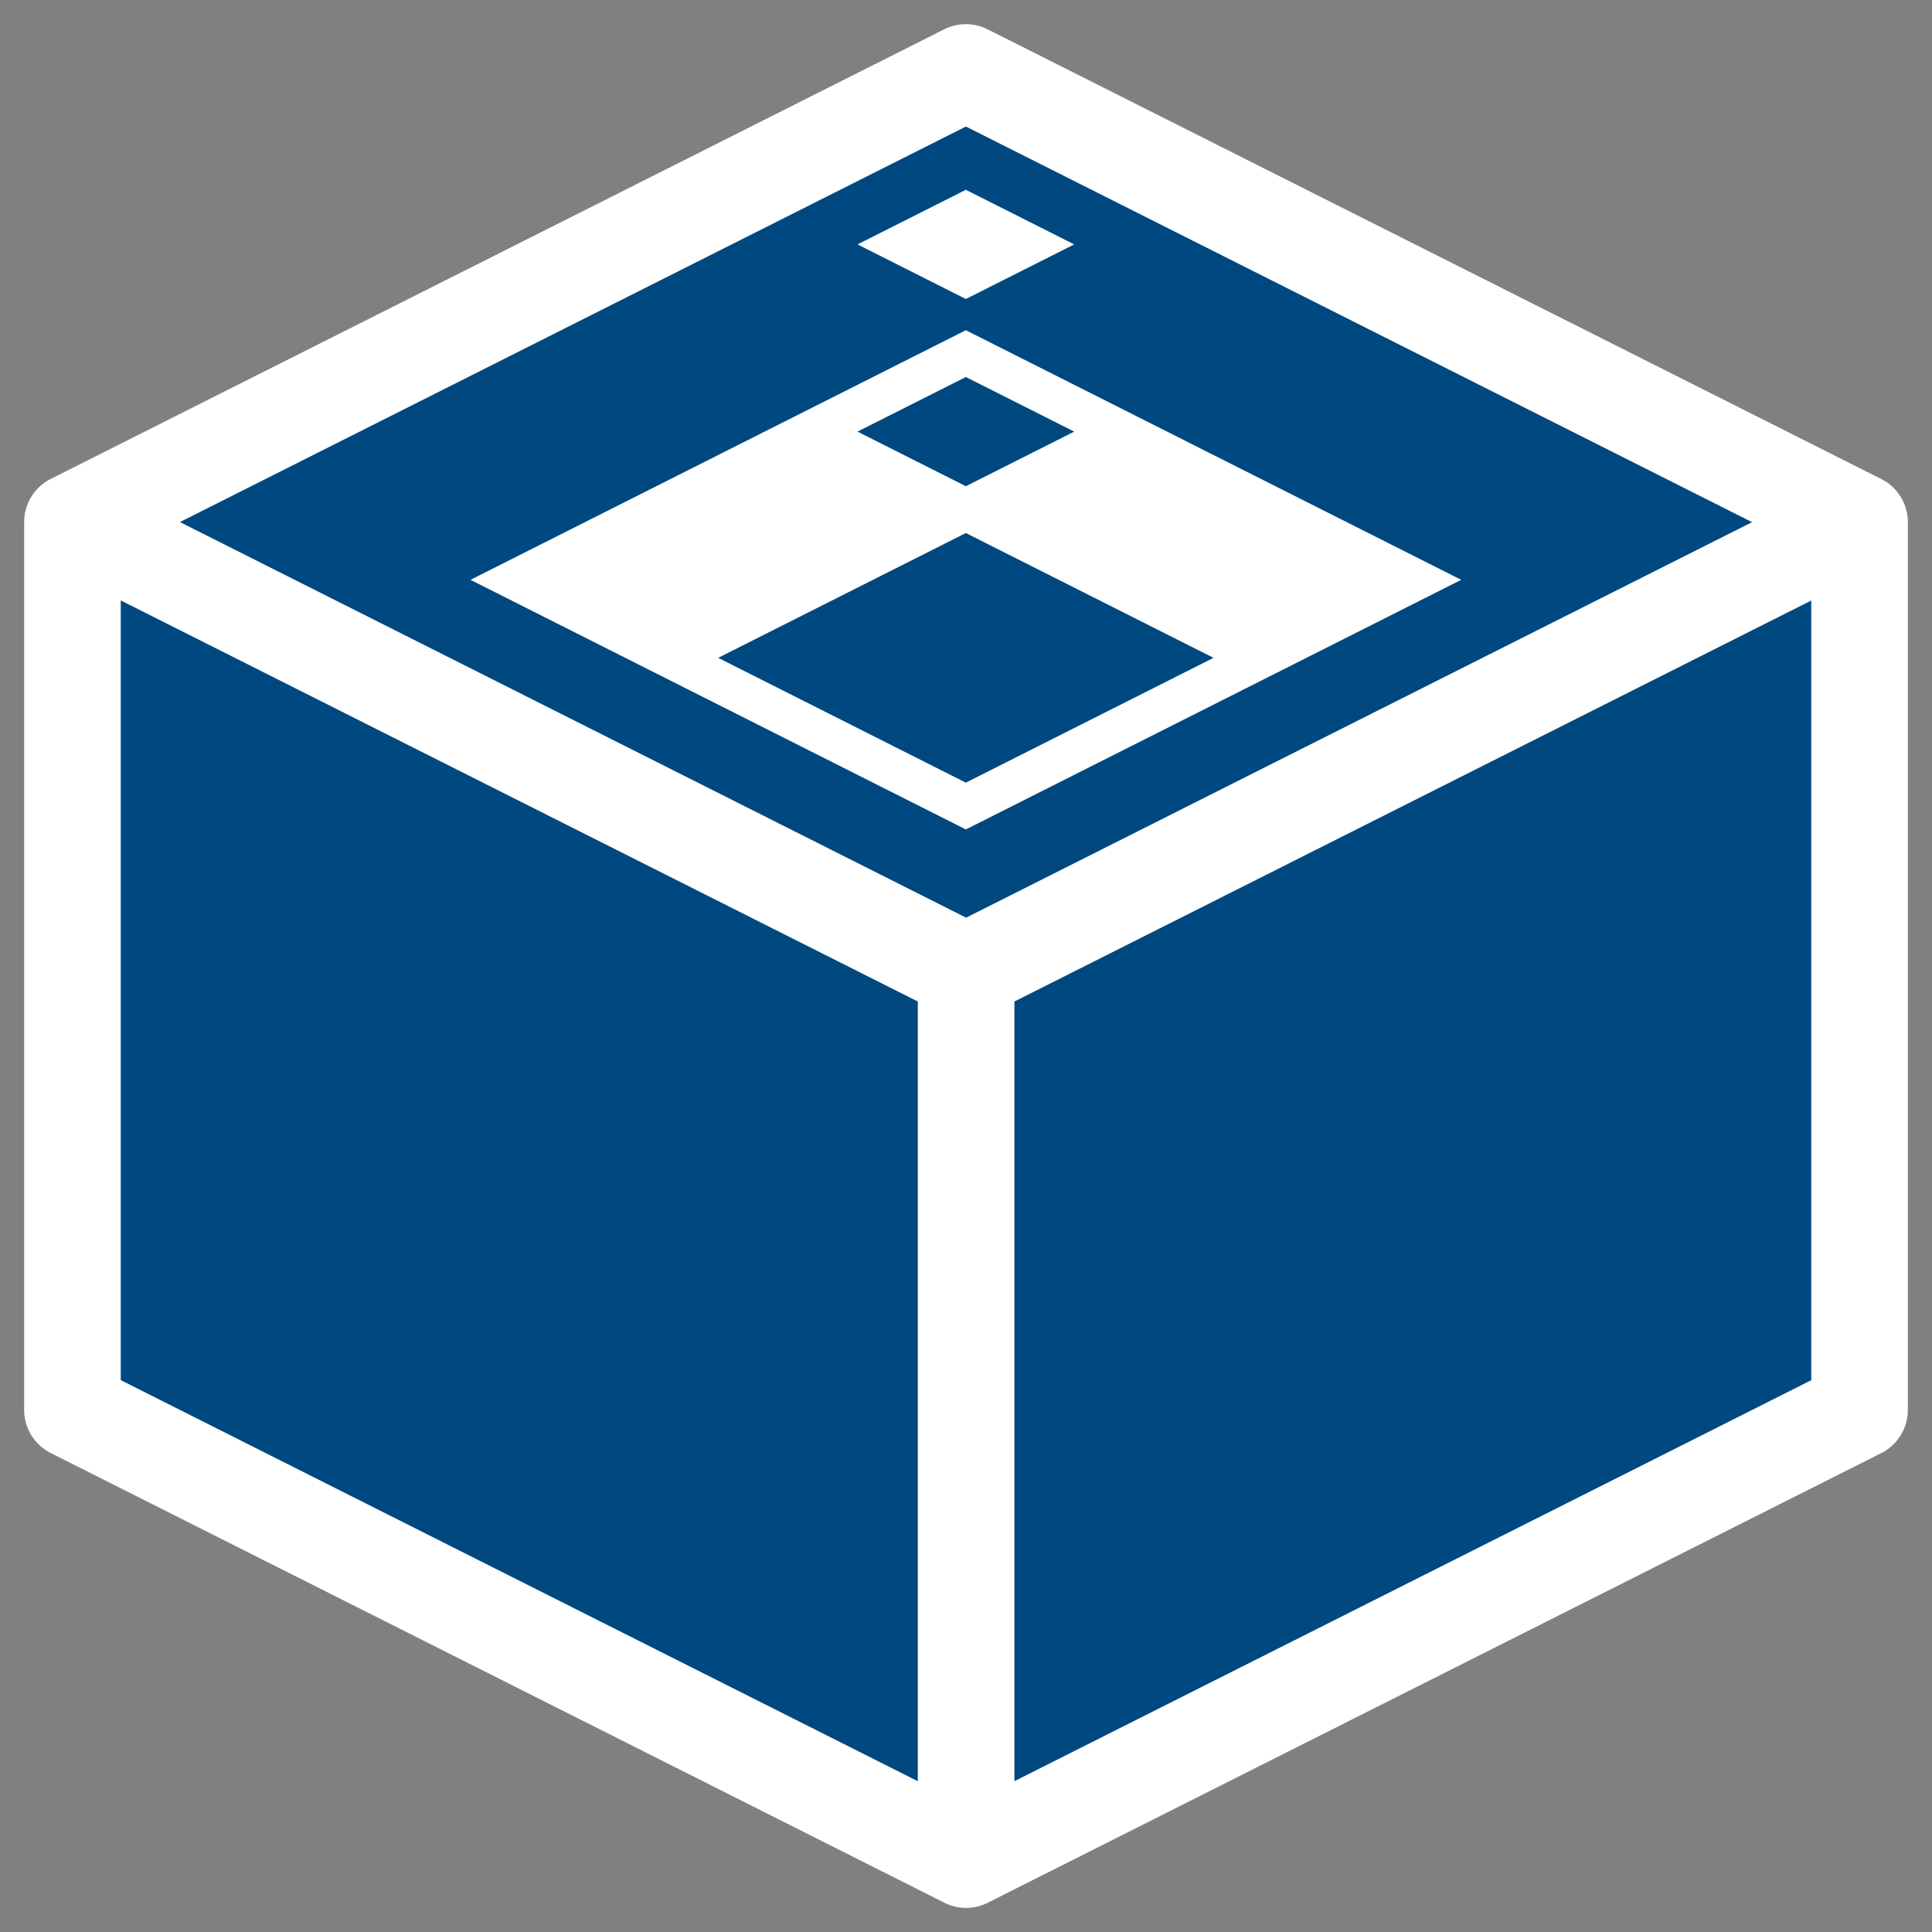 <?xml version="1.0" encoding="UTF-8" standalone="no"?>
<!-- Created with Inkscape (http://www.inkscape.org/) -->

<svg
   xmlns:dc="http://purl.org/dc/elements/1.1/"
   xmlns:cc="http://creativecommons.org/ns#"
   xmlns:rdf="http://www.w3.org/1999/02/22-rdf-syntax-ns#"
   xmlns:svg="http://www.w3.org/2000/svg"
   xmlns="http://www.w3.org/2000/svg"
   xmlns:sodipodi="http://sodipodi.sourceforge.net/DTD/sodipodi-0.dtd"
   xmlns:inkscape="http://www.inkscape.org/namespaces/inkscape"
   width="640"
   height="640"
   viewBox="0 0 169.333 169.333"
   version="1.1"
   id="svg8"
   sodipodi:docname="slimget-cube-blue.svg"
   inkscape:version="0.92.3 (2405546, 2018-03-11)">
  <rect x="0" y="0" width="169.333" height="169.333" fill="#808080" stroke="none"/>
  <defs
     id="defs2">
    <inkscape:perspective
       sodipodi:type="inkscape:persp3d"
       inkscape:vp_x="-230.63308 : 116.05683 : 0"
       inkscape:vp_y="3.0257309e-013 : 2486.64 : 0"
       inkscape:vp_z="230.63308 : 116.05684 : 0"
       inkscape:persp3d-origin="68.584322 : -24.965581 : 1"
       id="perspective4518" />
  </defs>
  <sodipodi:namedview
     id="base"
     pagecolor="#ffffff"
     bordercolor="#666666"
     borderopacity="1.0"
     inkscape:pageopacity="0.0"
     inkscape:pageshadow="2"
     inkscape:zoom="1.28"
     inkscape:cx="284.41424"
     inkscape:cy="383.69028"
     inkscape:document-units="mm"
     inkscape:current-layer="layer1"
     showgrid="false"
     units="px"
     inkscape:window-width="1920"
     inkscape:window-height="1017"
     inkscape:window-x="-8"
     inkscape:window-y="-8"
     inkscape:window-maximized="1"
     inkscape:measure-start="24,467.066"
     inkscape:measure-end="616,467.034" />
  <g
     inkscape:label="Layer 1"
     inkscape:groupmode="layer"
     id="layer1"
     transform="translate(0,-127.667)">
    <path
       style="fill:#004880;stroke:none;stroke-width:0.265px;stroke-linecap:butt;stroke-linejoin:miter;stroke-opacity:1;fill-opacity:1"
       d="m 6.35,251.236 v -77.814 l 78.308,-39.406 78.325,39.414 v 77.814 l -78.308,39.406 z"
       id="path6058"
       inkscape:connector-curvature="0" />
    <path
       id="path4578"
       style="fill:#004880;stroke:#ffffff;stroke-width:8.467;stroke-linecap:round;stroke-linejoin:round;stroke-opacity:1;stroke-miterlimit:4;stroke-dasharray:none;fill-opacity:1"
       d="m 162.983,173.431 v 77.814 m 0,0 -78.308,39.406 m -0.017,-156.633 78.325,39.414 m 0,0 -78.308,39.406 m -0.017,-78.819 -78.308,39.406 m 0,0 v 77.814 m 0,0 78.325,39.414 m 0,0 v -77.814 M 6.35,173.422 84.675,212.836" />
    <rect
       style="fill:#ffffff;fill-opacity:1;stroke:none;stroke-width:6.893;stroke-linecap:round;stroke-linejoin:round;stroke-miterlimit:4;stroke-dasharray:none;stroke-opacity:1"
       id="rect4581"
       width="48.618"
       height="48.618"
       x="221.408"
       y="126.612"
       transform="matrix(0.893,0.45,-0.893,0.45,0,0)" />
    <rect
       style="fill:#004880;fill-opacity:1;stroke:none;stroke-width:5.219;stroke-linecap:round;stroke-linejoin:round;stroke-miterlimit:4;stroke-dasharray:none;stroke-opacity:1"
       id="rect4587"
       width="10.635"
       height="10.635"
       x="225.966"
       y="131.169"
       transform="matrix(0.893,0.45,-0.893,0.45,0,0)" />
    <rect
       style="fill:#004880;fill-opacity:1;stroke:none;stroke-width:5.522;stroke-linecap:round;stroke-linejoin:round;stroke-miterlimit:4;stroke-dasharray:none;stroke-opacity:1"
       id="rect4589"
       width="24.309"
       height="24.309"
       x="241.159"
       y="146.363"
       transform="matrix(0.893,0.45,-0.893,0.45,0,0)" />
    <rect
       style="fill:#ffffff;fill-opacity:1;stroke:none;stroke-width:4.562;stroke-linecap:round;stroke-linejoin:round;stroke-miterlimit:4;stroke-dasharray:none;stroke-opacity:1"
       id="rect4596"
       width="10.635"
       height="10.635"
       x="207.734"
       y="112.938"
       transform="matrix(0.893,0.45,-0.893,0.45,0,0)" />
  </g>
</svg>
